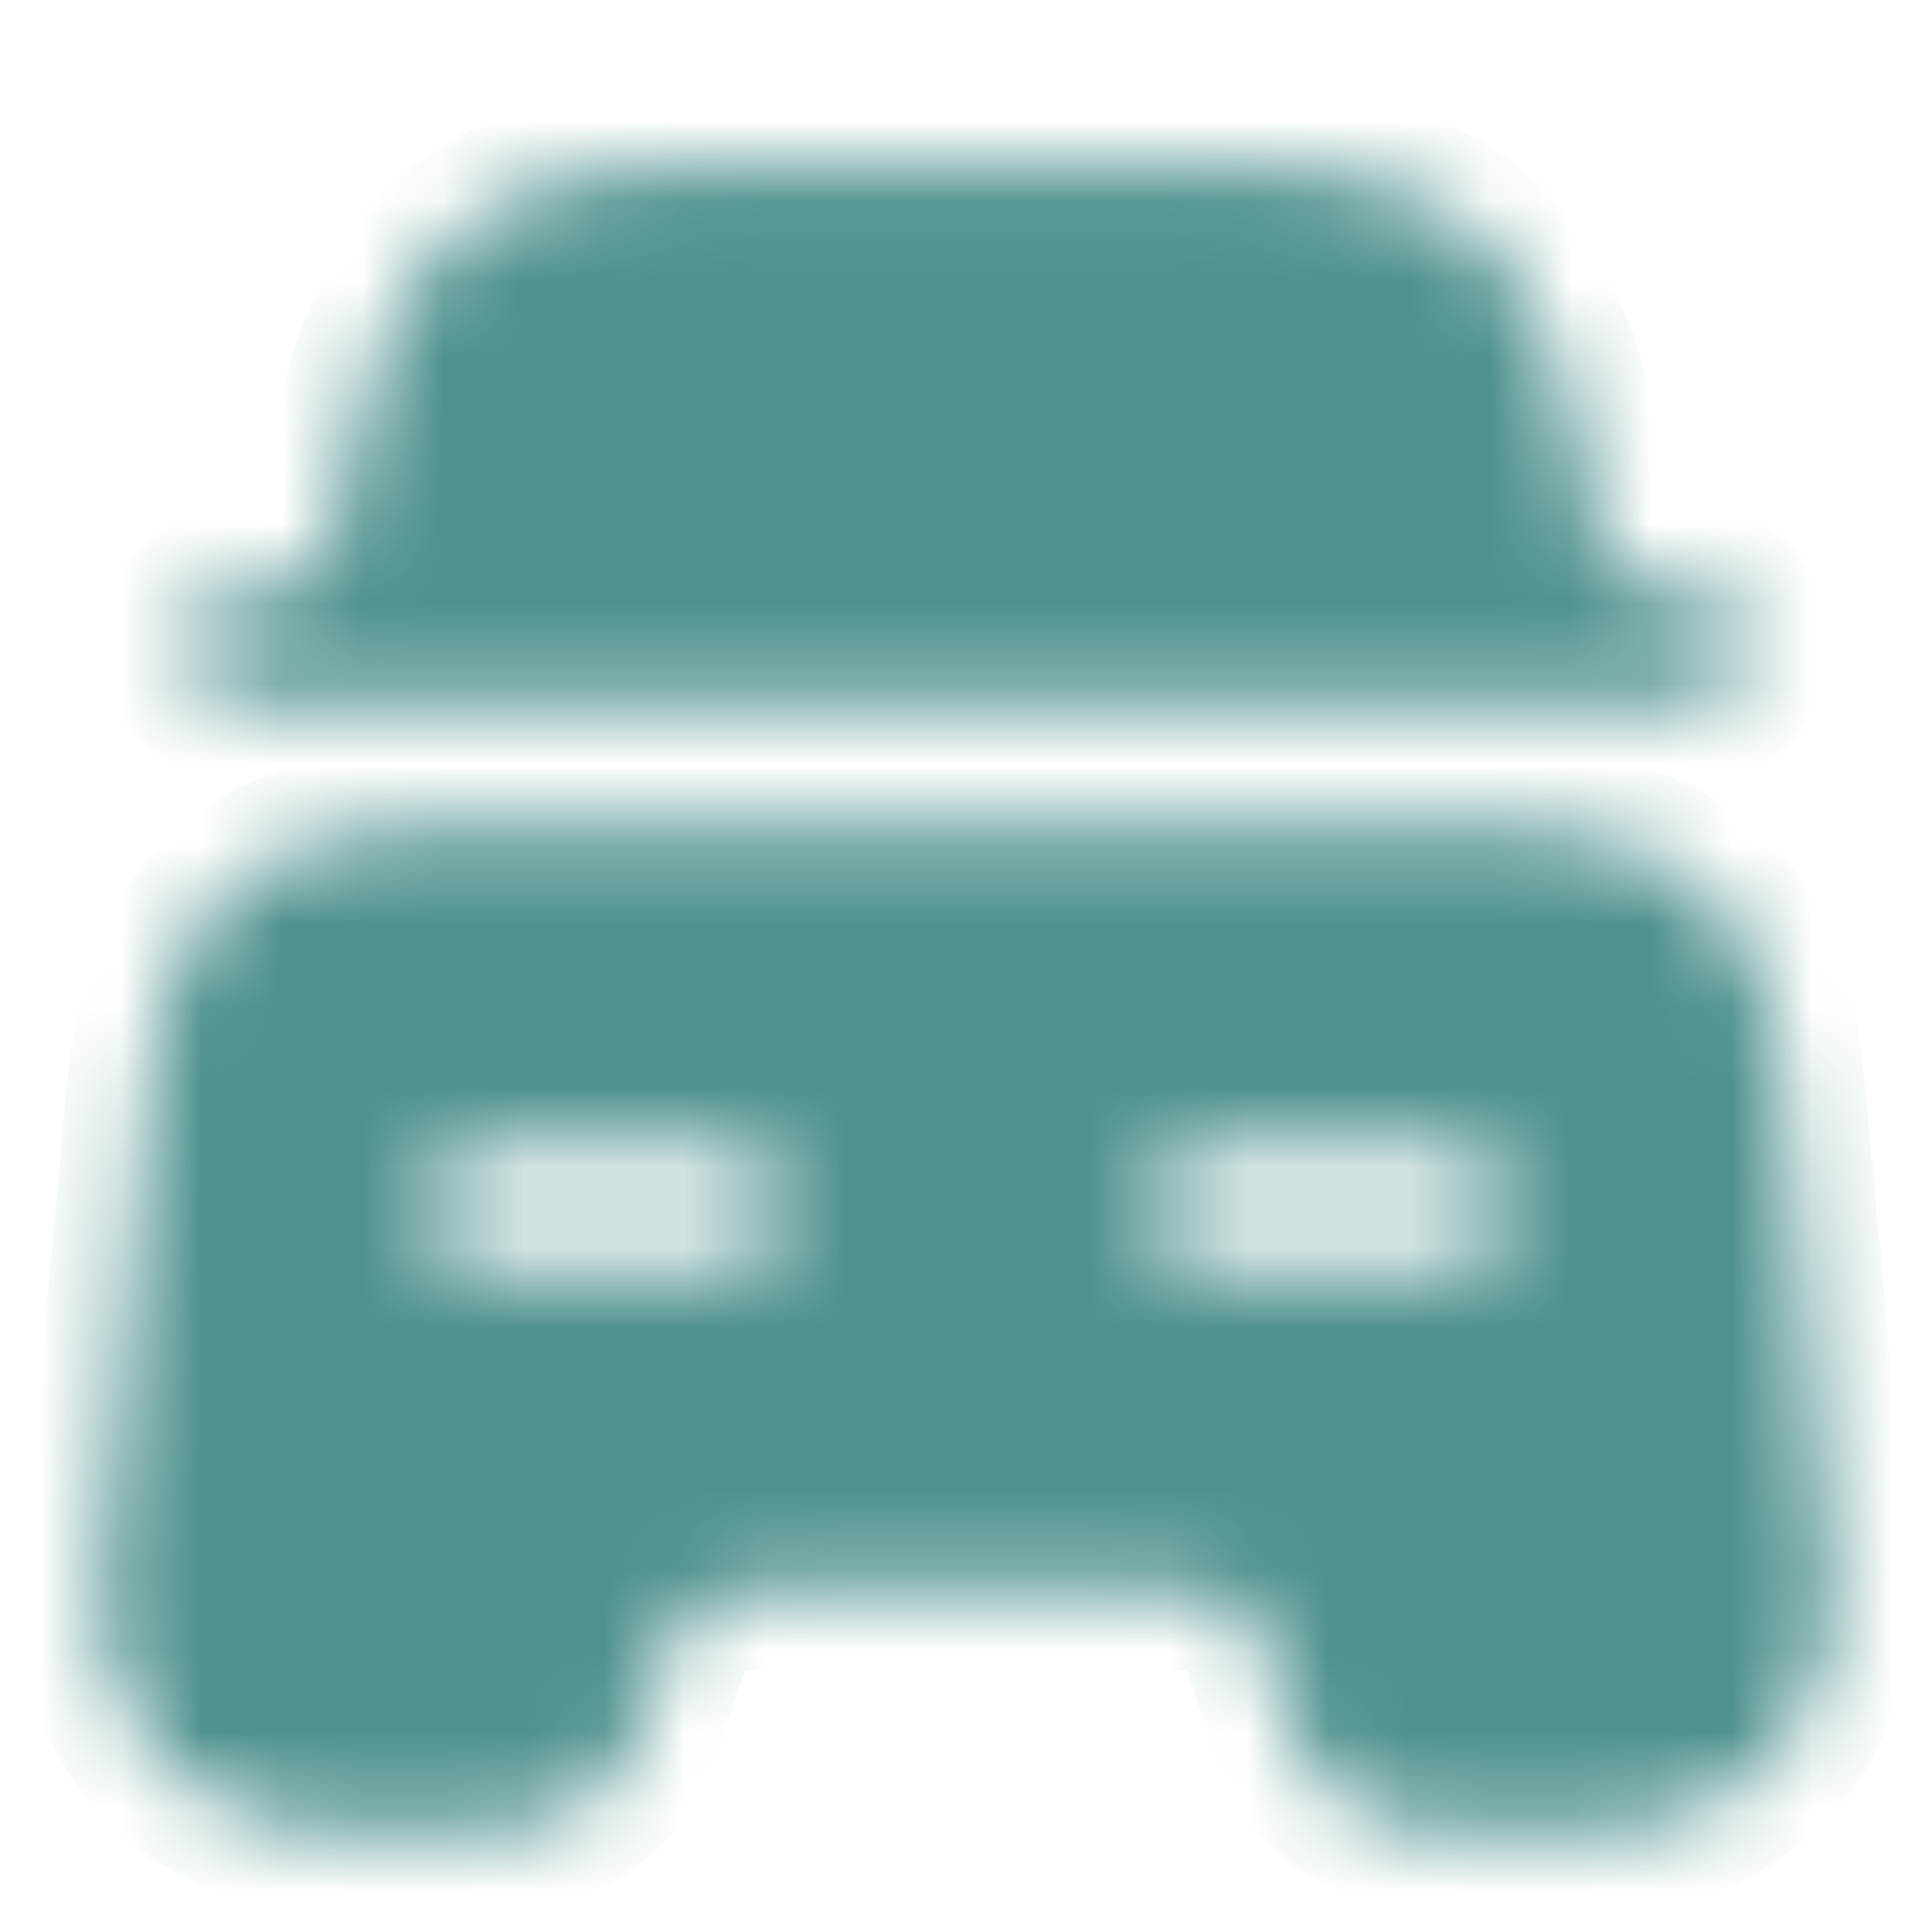 <svg width="24" height="24" viewBox="0 0 24 24" fill="none" xmlns="http://www.w3.org/2000/svg">
<mask id="path-1-inside-1_675_67817" fill="white">
<path d="M21.75 8C21.75 8.41 21.41 8.75 21 8.75H3C2.59 8.75 2.25 8.41 2.25 8C2.25 7.59 2.59 7.25 3 7.25H4.02L4.4 5.44C4.76 3.69 5.51 2.08 8.49 2.08H15.51C18.49 2.08 19.24 3.69 19.6 5.44L19.98 7.25H21C21.41 7.25 21.75 7.59 21.75 8Z"/>
</mask>
<path d="M21.75 8C21.75 8.41 21.41 8.75 21 8.75H3C2.59 8.75 2.25 8.41 2.25 8C2.25 7.59 2.59 7.25 3 7.25H4.02L4.4 5.44C4.76 3.69 5.51 2.08 8.49 2.08H15.51C18.49 2.08 19.24 3.69 19.6 5.44L19.98 7.25H21C21.41 7.25 21.75 7.59 21.75 8Z" fill="#4E918F" stroke="#4E918F" stroke-width="2" mask="url(#path-1-inside-1_675_67817)"/>
<mask id="path-2-inside-2_675_67817" fill="white">
<path d="M22.18 13.66C22.03 12.01 21.59 10.25 18.38 10.25H5.62C2.41 10.25 1.98 12.01 1.82 13.66L1.26 19.75C1.19 20.51 1.44 21.27 1.96 21.84C2.49 22.42 3.24 22.75 4.04 22.75H5.92C7.54 22.75 7.85 21.82 8.05 21.21L8.25 20.61C8.48 19.92 8.54 19.75 9.44 19.75H14.56C15.46 19.75 15.49 19.85 15.75 20.61L15.95 21.21C16.15 21.82 16.46 22.75 18.08 22.75H19.96C20.75 22.75 21.51 22.42 22.04 21.84C22.56 21.27 22.81 20.51 22.74 19.75L22.18 13.66ZM9 15.75H6C5.59 15.75 5.25 15.41 5.25 15C5.25 14.59 5.59 14.25 6 14.25H9C9.41 14.25 9.75 14.59 9.75 15C9.75 15.41 9.41 15.75 9 15.75ZM18 15.75H15C14.59 15.75 14.25 15.41 14.25 15C14.25 14.59 14.59 14.25 15 14.25H18C18.41 14.25 18.75 14.59 18.75 15C18.75 15.41 18.41 15.75 18 15.75Z"/>
</mask>
<path d="M22.18 13.66C22.03 12.01 21.59 10.25 18.38 10.25H5.62C2.41 10.25 1.98 12.01 1.82 13.66L1.26 19.75C1.19 20.51 1.44 21.27 1.96 21.84C2.49 22.42 3.24 22.75 4.04 22.75H5.92C7.54 22.75 7.85 21.82 8.05 21.21L8.25 20.61C8.48 19.92 8.54 19.75 9.44 19.75H14.56C15.46 19.75 15.49 19.85 15.75 20.61L15.95 21.21C16.15 21.82 16.46 22.75 18.08 22.75H19.96C20.75 22.75 21.51 22.42 22.04 21.84C22.56 21.27 22.81 20.51 22.74 19.75L22.18 13.66ZM9 15.75H6C5.59 15.75 5.25 15.41 5.25 15C5.25 14.59 5.59 14.25 6 14.25H9C9.41 14.25 9.75 14.59 9.75 15C9.75 15.41 9.41 15.75 9 15.75ZM18 15.75H15C14.59 15.75 14.25 15.41 14.25 15C14.25 14.59 14.59 14.25 15 14.25H18C18.41 14.25 18.75 14.59 18.75 15C18.75 15.41 18.41 15.75 18 15.75Z" fill="#4E918F" stroke="#4E918F" stroke-width="2" mask="url(#path-2-inside-2_675_67817)"/>
</svg>
